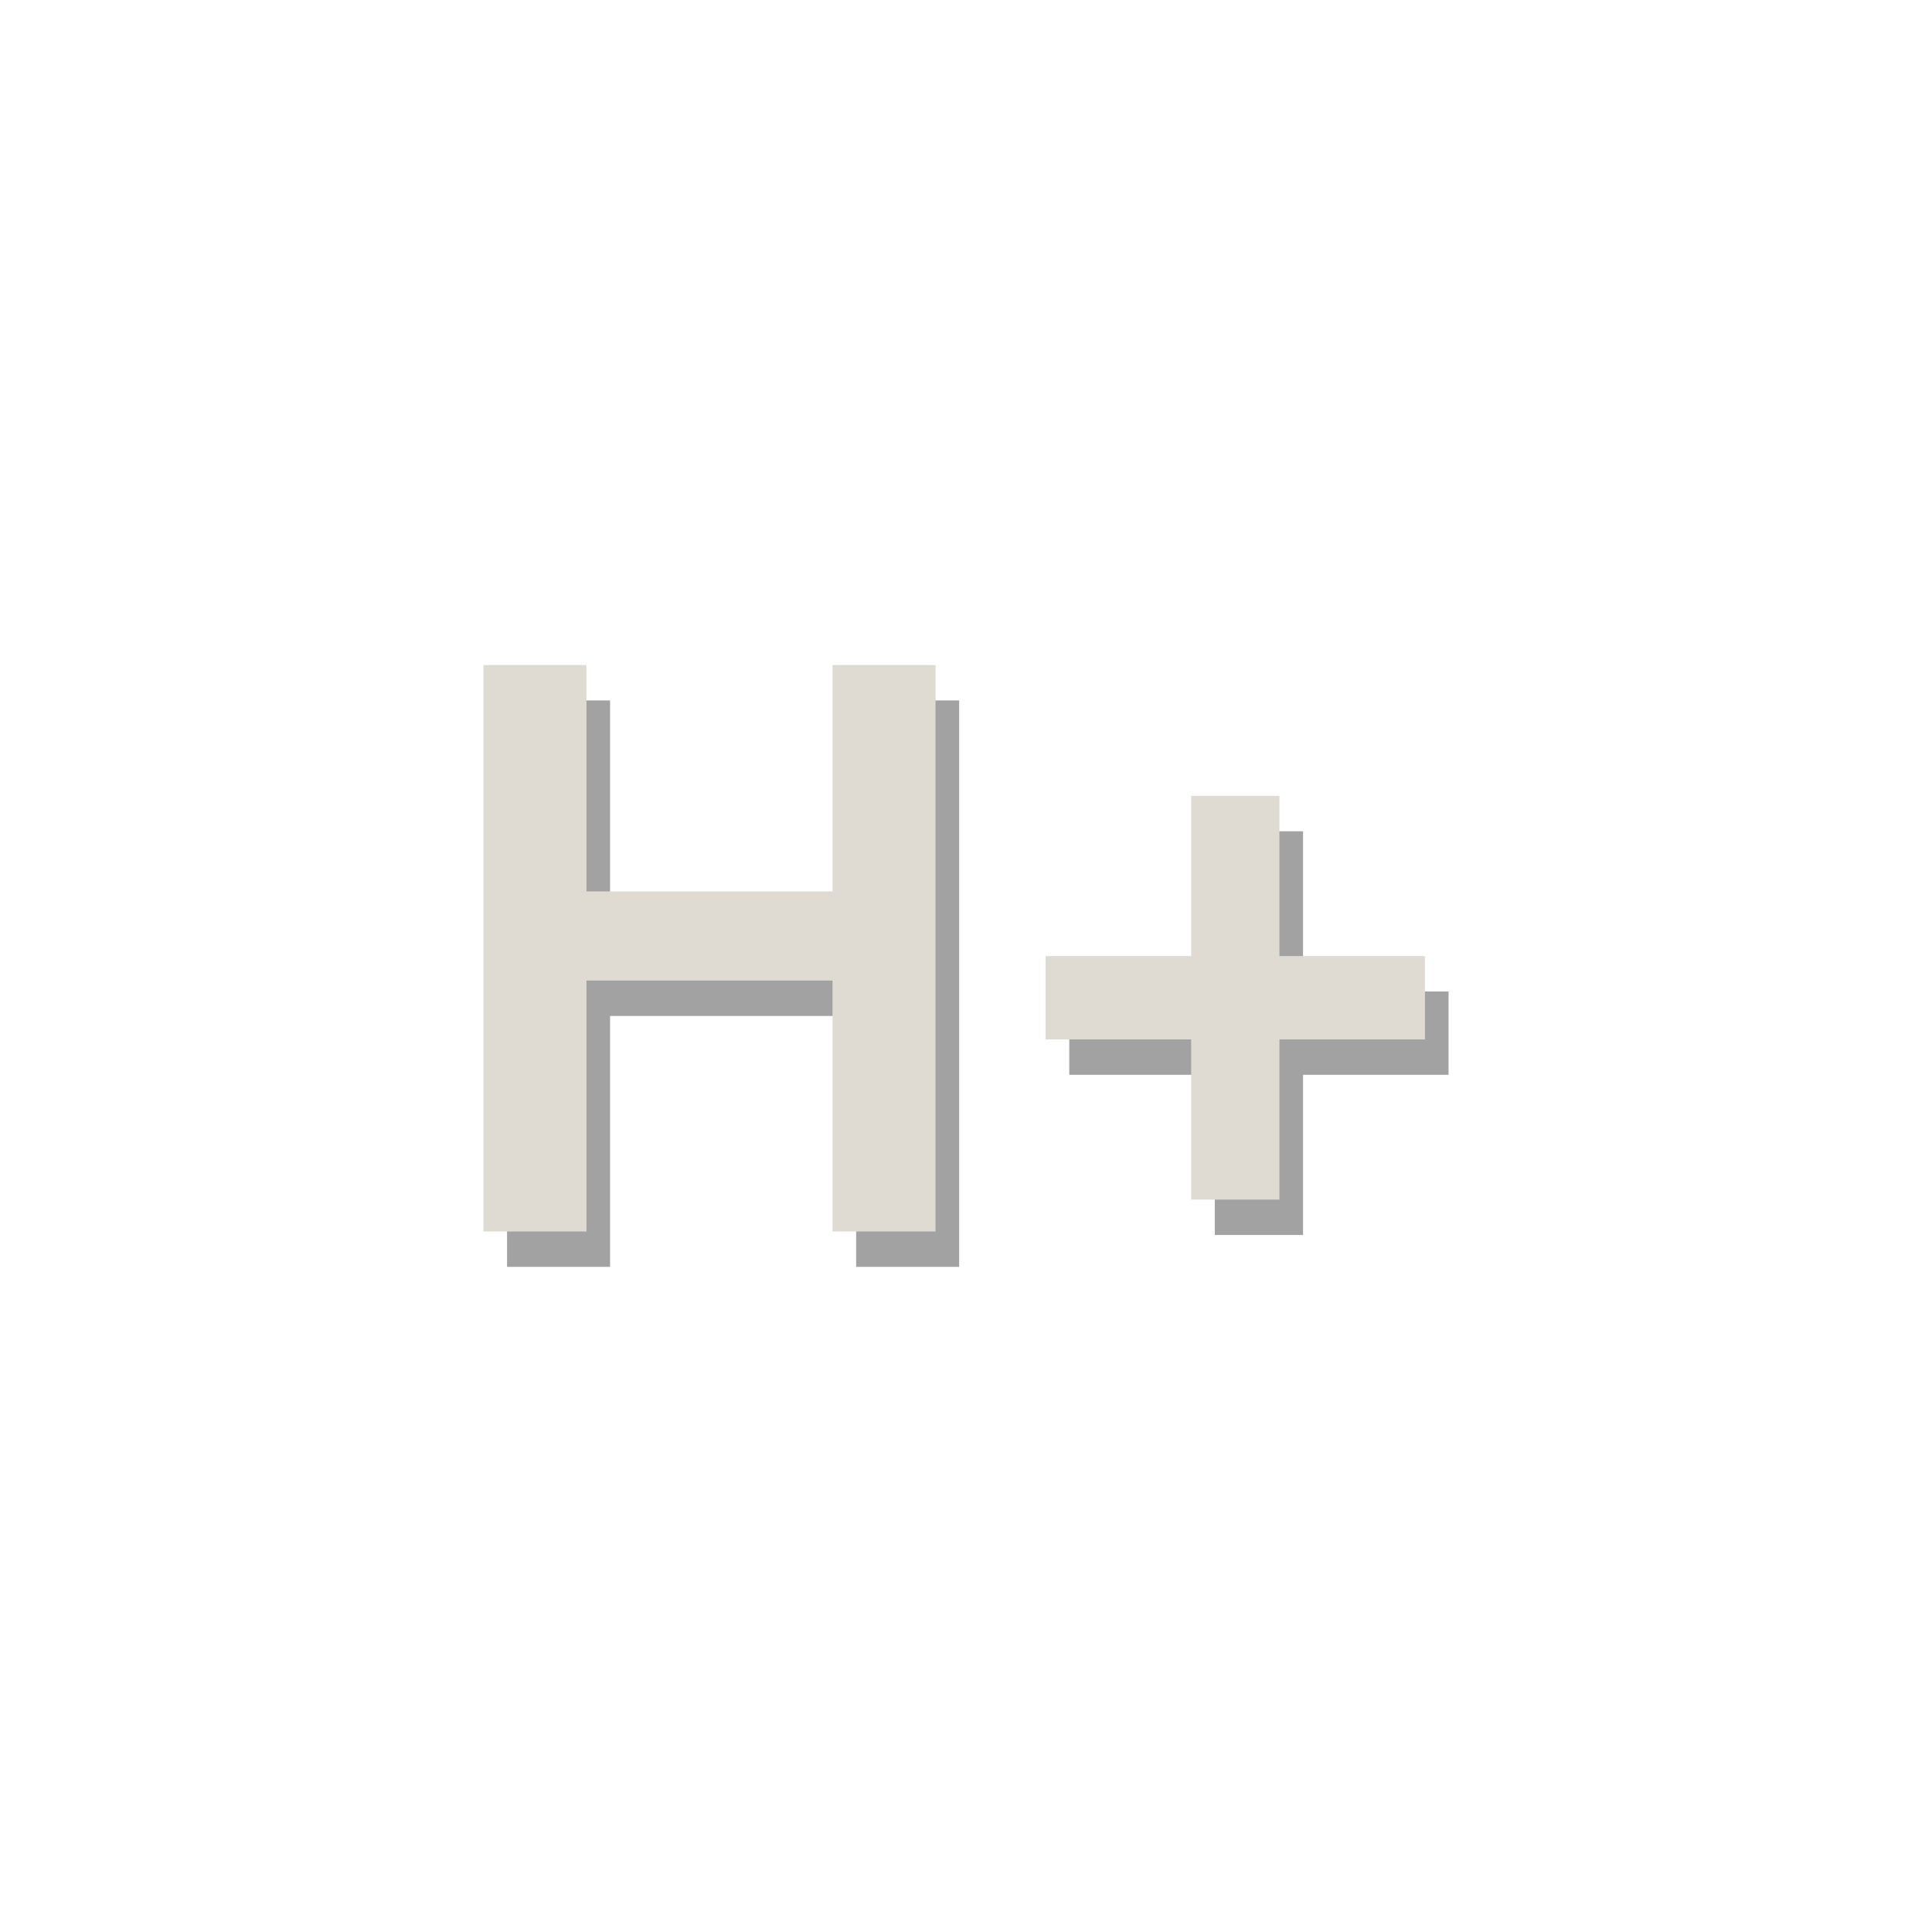 <?xml version="1.0" encoding="UTF-8" standalone="no"?>
<!-- Created with Inkscape (http://www.inkscape.org/) -->

<svg
   xmlns:dc="http://purl.org/dc/elements/1.1/"
   xmlns:cc="http://creativecommons.org/ns#"
   xmlns:rdf="http://www.w3.org/1999/02/22-rdf-syntax-ns#"
   xmlns:svg="http://www.w3.org/2000/svg"
   xmlns="http://www.w3.org/2000/svg"
   xmlns:sodipodi="http://sodipodi.sourceforge.net/DTD/sodipodi-0.dtd"
   xmlns:inkscape="http://www.inkscape.org/namespaces/inkscape"
   width="22"
   height="22"
   id="svg4628"
   version="1.1"
   inkscape:version="0.48.4 r9939"
   sodipodi:docname="New document 25">
  <defs
     id="defs4630" />
  <sodipodi:namedview
     id="base"
     pagecolor="#ffffff"
     bordercolor="#666666"
     borderopacity="1.0"
     inkscape:pageopacity="0.0"
     inkscape:pageshadow="2"
     inkscape:zoom="10.727273"
     inkscape:cx="11"
     inkscape:cy="11"
     inkscape:document-units="px"
     inkscape:current-layer="layer1"
     showgrid="false"
     inkscape:showpageshadow="false"
     showborder="true"
     inkscape:window-width="639"
     inkscape:window-height="383"
     inkscape:window-x="1039"
     inkscape:window-y="547"
     inkscape:window-maximized="0" />
  <g
     inkscape:label="Layer 1"
     inkscape:groupmode="layer"
     id="layer1"
     transform="translate(0,-1030.362)">
    <g
       transform="translate(21.876,0.388)"
       id="g3084">
      <path
         inkscape:connector-curvature="0"
         d="m -12.127,1037.95 1.173,0 0,6.45 -1.173,0 0,-2.857 -2.802,0 0,2.857 -1.173,0 0,-6.45 1.173,0 0,2.578 2.802,0 0,-2.578"
         style="font-size:9.308px;font-style:normal;font-variant:normal;font-weight:500;font-stretch:normal;text-align:start;line-height:100%;letter-spacing:0px;word-spacing:0px;writing-mode:lr-tb;text-anchor:start;fill:#000000;fill-opacity:0.365;stroke:none;font-family:Ubuntu;-inkscape-font-specification:Ubuntu Medium"
         id="path3125-1" />
      <path
         inkscape:connector-curvature="0"
         d="m -9.7,1041.264 1.657,0 0,-1.824 1.005,0 0,1.824 1.657,0 0,0.949 -1.657,0 0,1.824 -1.005,0 0,-1.824 -1.657,0 0,-0.949"
         style="font-size:9.308px;font-style:normal;font-variant:normal;font-weight:500;font-stretch:normal;text-align:start;line-height:100%;letter-spacing:0px;word-spacing:0px;writing-mode:lr-tb;text-anchor:start;fill:#000000;fill-opacity:0.365;stroke:none;font-family:Ubuntu;-inkscape-font-specification:Ubuntu Medium"
         id="path3127-4" />
      <path
         inkscape:connector-curvature="0"
         d="m -12.396,1037.547 1.173,0 0,6.45 -1.173,0 0,-2.857 -2.802,0 0,2.857 -1.173,0 0,-6.45 1.173,0 0,2.578 2.802,0 0,-2.578"
         style="font-size:9.308px;font-style:normal;font-variant:normal;font-weight:500;font-stretch:normal;text-align:start;line-height:100%;letter-spacing:0px;word-spacing:0px;writing-mode:lr-tb;text-anchor:start;fill:#dfdbd3;fill-opacity:1;stroke:none;font-family:Ubuntu;-inkscape-font-specification:Ubuntu Medium"
         id="path3125" />
      <path
         inkscape:connector-curvature="0"
         d="m -9.969,1040.861 1.657,0 0,-1.824 1.005,0 0,1.824 1.657,0 0,0.949 -1.657,0 0,1.824 -1.005,0 0,-1.824 -1.657,0 0,-0.949"
         style="font-size:9.308px;font-style:normal;font-variant:normal;font-weight:500;font-stretch:normal;text-align:start;line-height:100%;letter-spacing:0px;word-spacing:0px;writing-mode:lr-tb;text-anchor:start;fill:#dfdbd3;fill-opacity:1;stroke:none;font-family:Ubuntu;-inkscape-font-specification:Ubuntu Medium"
         id="path3127" />
    </g>
  </g>
</svg>
